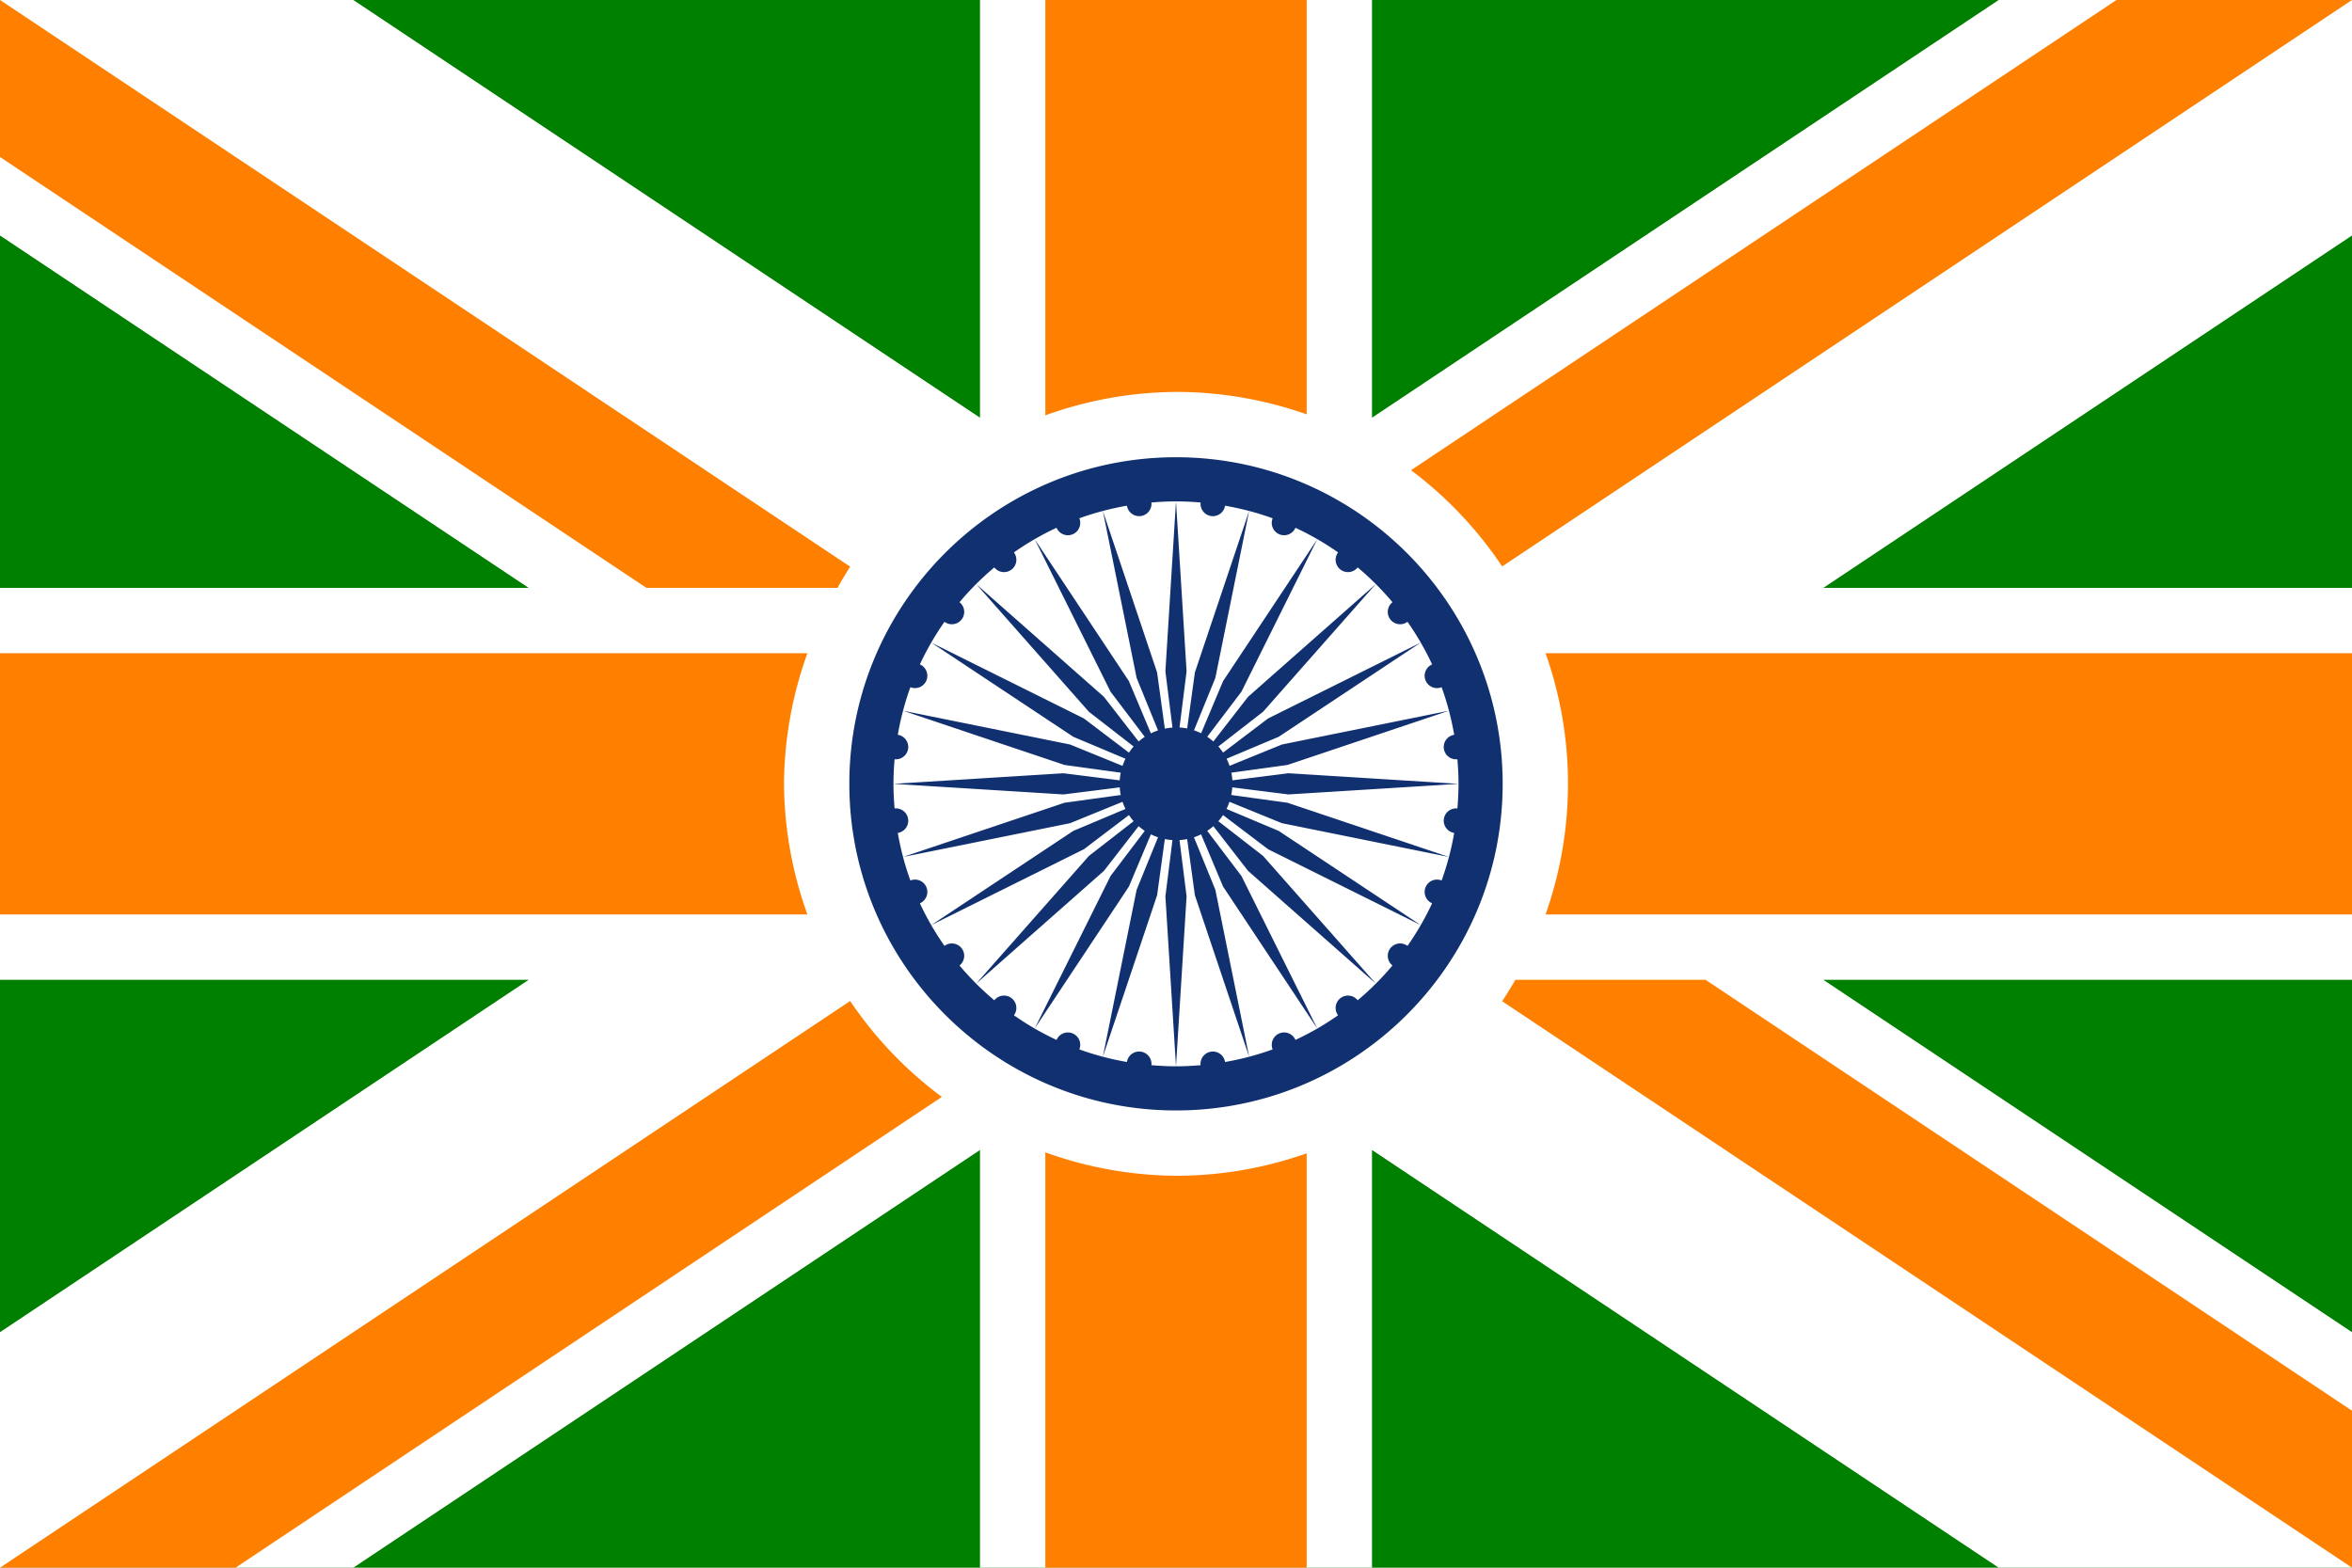 <svg xmlns="http://www.w3.org/2000/svg" xml:space="preserve" id="svg1" width="4608" height="3072" version="1.1" viewBox="0 0 1219.2 812.8"><defs id="defs1"><style id="style1">.cls-1{fill:#0283c0}.cls-2{fill:#fff}.cls-3{fill:#ef483f}</style></defs><path id="rect5" d="M 0,812.8 V 0 h 1219.2 v 812.8 z" style="fill:green;fill-opacity:1;stroke:none;stroke-width:135.467;stroke-linecap:round;stroke-linejoin:round;stroke-miterlimit:128;stroke-dasharray:none;stroke-opacity:1;paint-order:stroke fill markers"/><path id="path3" d="M 0,0 V 122.108 L 274.037,304.8 H 0 V 508 H 274.037 L 0,690.69 V 812.8 H 183.164 L 508,596.243 V 812.8 H 711.2 V 596.243 L 1036.036,812.8 H 1219.2 V 690.691 L 945.163,508 H 1219.2 V 304.8 H 945.163 L 1219.2,122.108 V 0 H 1036.038 L 711.2,216.558 V 0 H 508 V 216.558 L 183.163,0 Z" style="color:#000;display:inline;fill:#fff;stroke-linejoin:bevel;stroke-miterlimit:128;-inkscape-stroke:none;paint-order:stroke fill markers"/><path id="path10" d="M 0,0 V 81.405 L 335.091,304.8 h 99.057 a 203.2,203.2 0 0 1 6.558,-10.996 z M 541.867,0 V 215.342 A 203.2,203.2 0 0 1 609.6,203.2 203.2,203.2 0 0 1 677.333,214.84 V 0 Z M 1097.091,0 731.412,243.786 a 203.2,203.2 0 0 1 47.257,49.902 L 1219.199,0 Z M 0,338.667 V 474.133 H 418.542 A 203.2,203.2 0 0 1 406.4,406.4 203.2,203.2 0 0 1 418.542,338.667 Z m 801.16,0 A 203.2,203.2 0 0 1 812.8,406.4 203.2,203.2 0 0 1 801.16,474.133 H 1219.2 V 338.667 Z M 785.514,508 a 203.2,203.2 0 0 1 -6.846,11.113 L 1219.2,812.8 V 731.394 L 884.108,508 Z M 440.706,518.996 0,812.8 H 122.11 L 488.226,568.722 a 203.2,203.2 0 0 1 -47.52,-49.727 z m 101.16,78.462 V 812.8 H 677.333 V 597.96 A 203.2,203.2 0 0 1 609.6,609.6 203.2,203.2 0 0 1 541.867,597.458 Z" style="color:#000;display:inline;fill:#ff8000;fill-opacity:1;stroke-linecap:round;stroke-linejoin:round;stroke-miterlimit:128;-inkscape-stroke:none;paint-order:stroke fill markers"/><path id="path39" d="m 609.596,237.067 c -93.385,0 -169.33,75.949 -169.33,169.333 0,93.383 75.945,169.334 169.33,169.334 93.385,0 169.337,-75.951 169.337,-169.334 0,-93.383 -75.952,-169.333 -169.337,-169.333 z m 0,22.887 h 10e-4 c 4.301,4e-5 8.548,0.222 12.754,0.584 a 6.407,6.407 0 0 0 5.526,7.021 6.407,6.407 0 0 0 7.158,-5.367 c 8.493,1.482 16.744,3.657 24.662,6.53 a 6.407,6.407 0 0 0 3.493,8.299 6.407,6.407 0 0 0 8.329,-3.384 c 7.762,3.618 15.145,7.898 22.091,12.764 a 6.407,6.407 0 0 0 1.24,8.899 6.407,6.407 0 0 0 8.923,-1.114 c 6.527,5.479 12.563,11.517 18.043,18.043 a 6.407,6.407 0 0 0 -1.114,8.921 6.407,6.407 0 0 0 8.899,1.239 c 4.867,6.946 9.148,14.329 12.766,22.092 a 6.407,6.407 0 0 0 -3.385,8.331 6.407,6.407 0 0 0 8.302,3.49 c 2.874,7.919 5.048,16.171 6.53,24.665 a 6.407,6.407 0 0 0 -5.37,7.158 6.407,6.407 0 0 0 7.022,5.526 c 0.361,4.205 0.585,8.45 0.585,12.751 0,4.301 -0.224,8.548 -0.585,12.754 a 6.407,6.407 0 0 0 -7.022,5.526 6.407,6.407 0 0 0 5.369,7.159 c -1.482,8.493 -3.656,16.744 -6.53,24.663 a 6.407,6.407 0 0 0 -8.301,3.49 6.407,6.407 0 0 0 3.385,8.331 c -3.618,7.762 -7.899,15.145 -12.766,22.092 a 6.407,6.407 0 0 0 -8.899,1.239 6.407,6.407 0 0 0 1.113,8.921 c -5.479,6.526 -11.516,12.563 -18.042,18.042 a 6.407,6.407 0 0 0 -8.923,-1.113 6.407,6.407 0 0 0 -1.24,8.897 c -6.946,4.866 -14.33,9.146 -22.092,12.764 a 6.407,6.407 0 0 0 -8.328,-3.382 6.407,6.407 0 0 0 -3.493,8.298 c -7.919,2.873 -16.169,5.048 -24.662,6.53 a 6.407,6.407 0 0 0 -7.158,-5.366 6.407,6.407 0 0 0 -5.526,7.019 c -4.206,0.361 -8.453,0.583 -12.754,0.584 h -8.4e-4 c -4.298,0 -8.54,-0.223 -12.743,-0.584 a 6.407,6.407 0 0 0 -5.535,-7.019 6.407,6.407 0 0 0 -7.158,5.367 c -8.491,-1.482 -16.741,-3.658 -24.658,-6.53 a 6.407,6.407 0 0 0 -3.497,-8.299 6.407,6.407 0 0 0 -8.328,3.384 c -7.761,-3.617 -15.144,-7.897 -22.089,-12.763 a 6.407,6.407 0 0 0 -1.244,-8.9 6.407,6.407 0 0 0 -8.922,1.113 c -6.525,-5.478 -12.56,-11.514 -18.039,-18.039 a 6.407,6.407 0 0 0 1.11,-8.924 6.407,6.407 0 0 0 -8.897,-1.24 c -4.865,-6.945 -9.146,-14.326 -12.763,-22.086 a 6.407,6.407 0 0 0 3.381,-8.335 6.407,6.407 0 0 0 -8.299,-3.491 c -2.873,-7.916 -5.048,-16.164 -6.53,-24.655 a 6.407,6.407 0 0 0 5.367,-7.167 6.407,6.407 0 0 0 -7.021,-5.526 c -0.361,-4.205 -0.583,-8.452 -0.584,-12.753 v -8.4e-4 c 0,-4.301 0.222,-8.546 0.584,-12.751 a 6.407,6.407 0 0 0 7.021,-5.526 6.407,6.407 0 0 0 -5.367,-7.165 c 1.482,-8.491 3.656,-16.741 6.529,-24.657 a 6.407,6.407 0 0 0 8.301,-3.49 6.407,6.407 0 0 0 -3.382,-8.335 c 3.618,-7.761 7.899,-15.142 12.764,-22.087 a 6.407,6.407 0 0 0 8.897,-1.239 6.407,6.407 0 0 0 -1.111,-8.926 c 5.479,-6.525 11.515,-12.56 18.04,-18.039 a 6.407,6.407 0 0 0 8.923,1.114 6.407,6.407 0 0 0 1.243,-8.901 c 6.945,-4.865 14.327,-9.146 22.088,-12.763 a 6.407,6.407 0 0 0 8.329,3.385 6.407,6.407 0 0 0 3.495,-8.301 c 7.918,-2.873 16.167,-5.048 24.659,-6.53 a 6.407,6.407 0 0 0 7.158,5.369 6.407,6.407 0 0 0 5.535,-7.021 c 4.203,-0.361 8.445,-0.584 12.743,-0.584 z m -146.448,146.447 88.128,5.492 29.161,-3.67 a 29.29,29.29 0 0 0 0.521,3.966 l -29.117,4.002 -83.703,28.114 86.546,-17.504 27.205,-11.088 a 29.29,29.29 0 0 0 1.526,3.698 l -27.072,11.394 -73.576,48.82 79.068,-39.308 23.385,-17.733 a 29.29,29.29 0 0 0 2.427,3.182 l -23.172,17.99 -58.433,66.199 66.199,-58.432 17.992,-23.172 a 29.29,29.29 0 0 0 3.179,2.427 l -17.731,23.383 -39.309,79.067 48.821,-73.575 11.394,-27.072 a 29.29,29.29 0 0 0 3.698,1.525 l -11.087,27.206 -17.506,86.546 28.115,-83.703 4.002,-29.117 a 29.29,29.29 0 0 0 3.966,0.521 l -3.67,29.162 5.492,88.124 5.492,-88.124 -3.67,-29.162 a 29.29,29.29 0 0 0 3.967,-0.521 l 4.002,29.117 28.113,83.703 -17.504,-86.546 -11.087,-27.206 a 29.29,29.29 0 0 0 3.697,-1.525 l 11.396,27.072 48.819,73.575 -39.307,-79.067 -17.733,-23.383 a 29.29,29.29 0 0 0 3.181,-2.427 l 17.992,23.172 66.199,58.432 -58.433,-66.199 -23.172,-17.99 a 29.29,29.29 0 0 0 2.427,-3.182 l 23.385,17.733 79.066,39.308 -73.575,-48.82 -27.072,-11.394 a 29.29,29.29 0 0 0 1.526,-3.698 l 27.205,11.088 86.546,17.504 -83.704,-28.114 -29.116,-4.002 a 29.29,29.29 0 0 0 0.519,-3.966 l 29.163,3.67 88.128,-5.492 -88.128,-5.492 -29.096,3.663 a 29.29,29.29 0 0 0 -0.518,-3.967 l 29.047,-3.993 83.704,-28.114 -86.546,17.504 -27.159,11.069 a 29.29,29.29 0 0 0 -1.532,-3.697 l 27.032,-11.377 73.575,-48.82 -79.066,39.308 -23.364,17.717 a 29.29,29.29 0 0 0 -2.44,-3.172 l 23.163,-17.984 58.433,-66.199 -66.199,58.432 -17.985,23.163 a 29.29,29.29 0 0 0 -3.172,-2.438 l 17.717,-23.363 39.307,-79.067 -48.819,73.575 -11.377,27.029 a 29.29,29.29 0 0 0 -3.697,-1.53 l 11.068,-27.157 17.504,-86.546 -28.113,83.703 -3.993,29.048 a 29.29,29.29 0 0 0 -3.969,-0.518 l 3.663,-29.097 -5.492,-88.125 -5.492,88.125 3.67,29.162 a 29.29,29.29 0 0 0 -3.966,0.521 l -4.002,-29.117 -28.115,-83.703 17.505,86.546 11.087,27.206 a 29.29,29.29 0 0 0 -3.699,1.525 l -11.394,-27.072 -48.821,-73.575 39.309,79.067 17.731,23.383 a 29.29,29.29 0 0 0 -3.179,2.427 l -17.992,-23.171 -66.199,-58.432 58.433,66.199 23.172,17.99 a 29.29,29.29 0 0 0 -2.427,3.182 l -23.385,-17.733 -79.068,-39.308 73.576,48.82 27.072,11.394 a 29.29,29.29 0 0 0 -1.526,3.698 l -27.205,-11.088 -86.546,-17.504 83.703,28.114 29.117,4.002 a 29.29,29.29 0 0 0 -0.521,3.966 l -29.161,-3.67 z" style="color:#000;display:inline;fill:#103070;fill-opacity:1;stroke-width:1;-inkscape-stroke:none"/></svg>